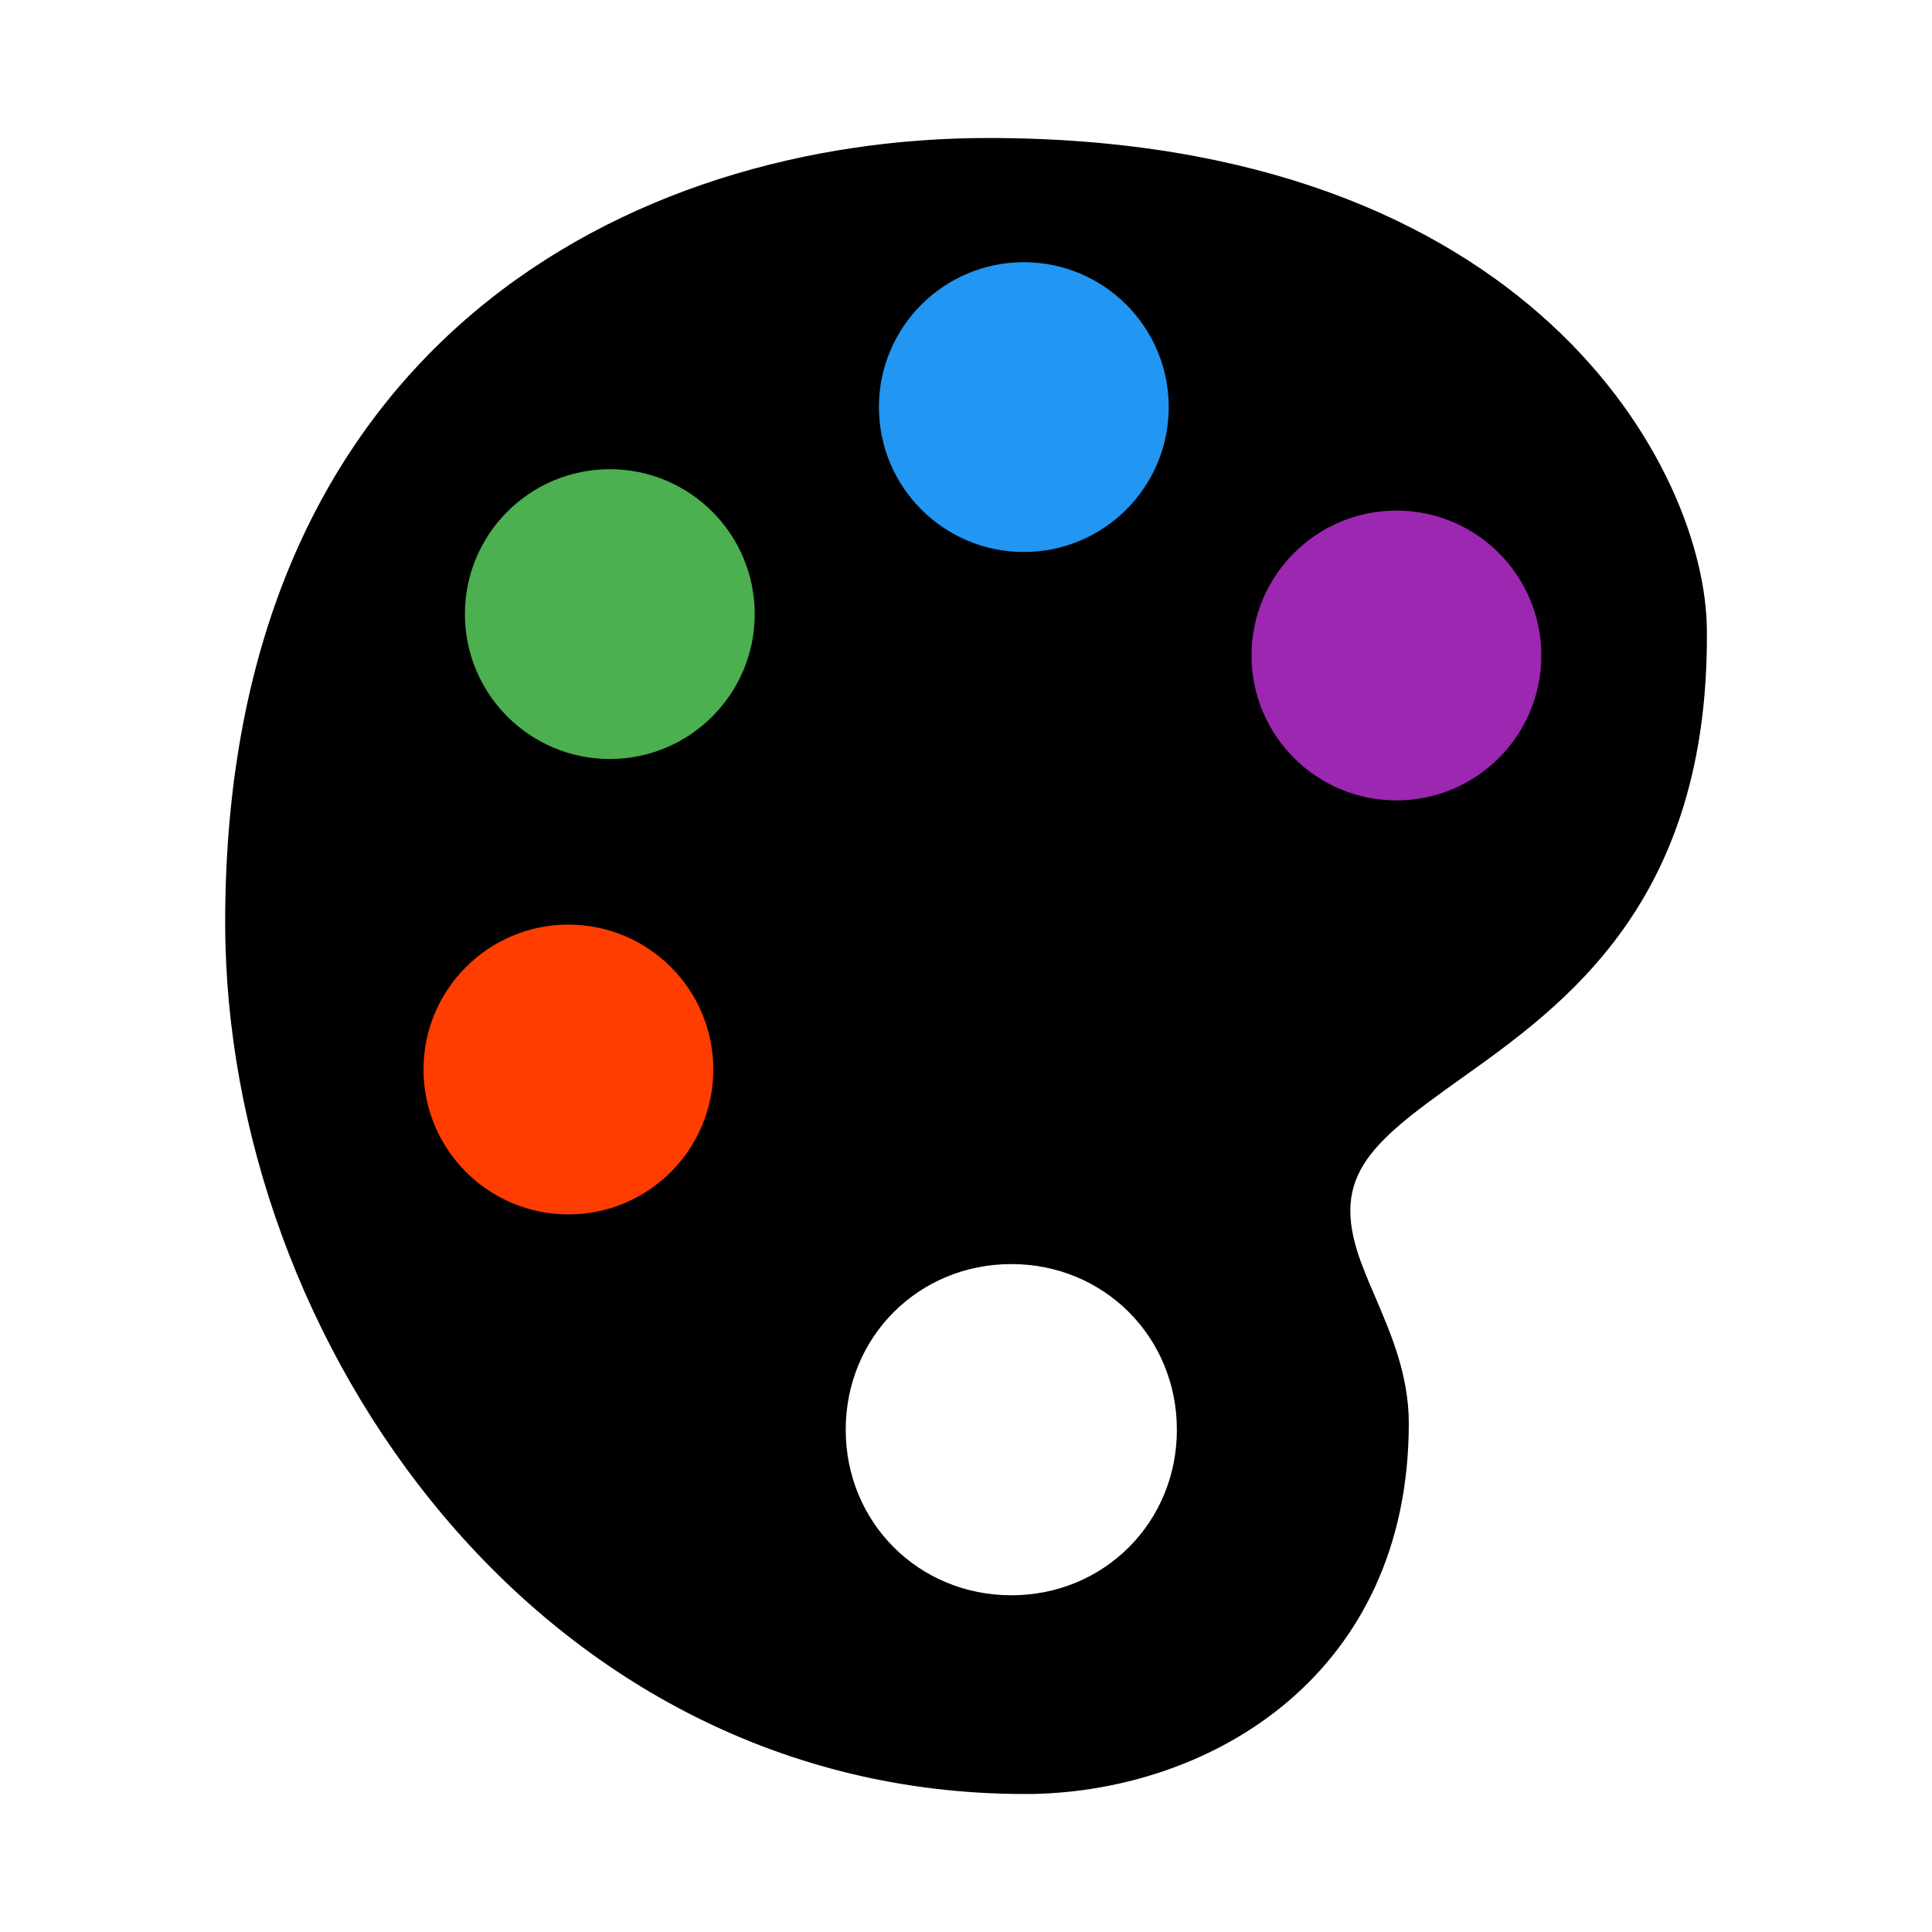 <svg role="img" focusable="false" aria-hidden="true" xmlns="http://www.w3.org/2000/svg" viewBox="0 0 14 14">
	<g transform="matrix(.3 0 0 .3 -.231 -.2)">
		<path d="M24.639 4c-8.6 0-18.43 4.954-18.43 18.947C6.209 33.108 13.842 44 25.519 44h.175c4.385-.079 9.105-2.918 9.105-8.959 0-1.157-.431-2.159-.809-3.042-.102-.233-.199-.462-.288-.694-.864-2.175.089-2.971 2.329-4.565 2.537-1.806 6.013-4.278 5.968-10.819C41.999 12.032 37.756 4 24.639 4zm.56 35.2c-2.241 0-4.001-1.76-4.001-3.999 0-2.241 1.76-4.001 4.001-4.001 2.238 0 3.998 1.76 3.998 4.001 0 2.239-1.759 3.999-3.998 3.999z"></path>
		<circle cx="34.5" cy="16.5" r="3.5" fill="#9c27b0"></circle>
		<circle cx="25.5" cy="10.5" r="3.5" fill="#2196f3"></circle>
		<circle cx="15.5" cy="15.5" r="3.5" fill="#4caf50"></circle>
		<circle cx="14.5" cy="26.5" r="3.5" fill="#ff3d00"></circle>
	</g>
</svg>
